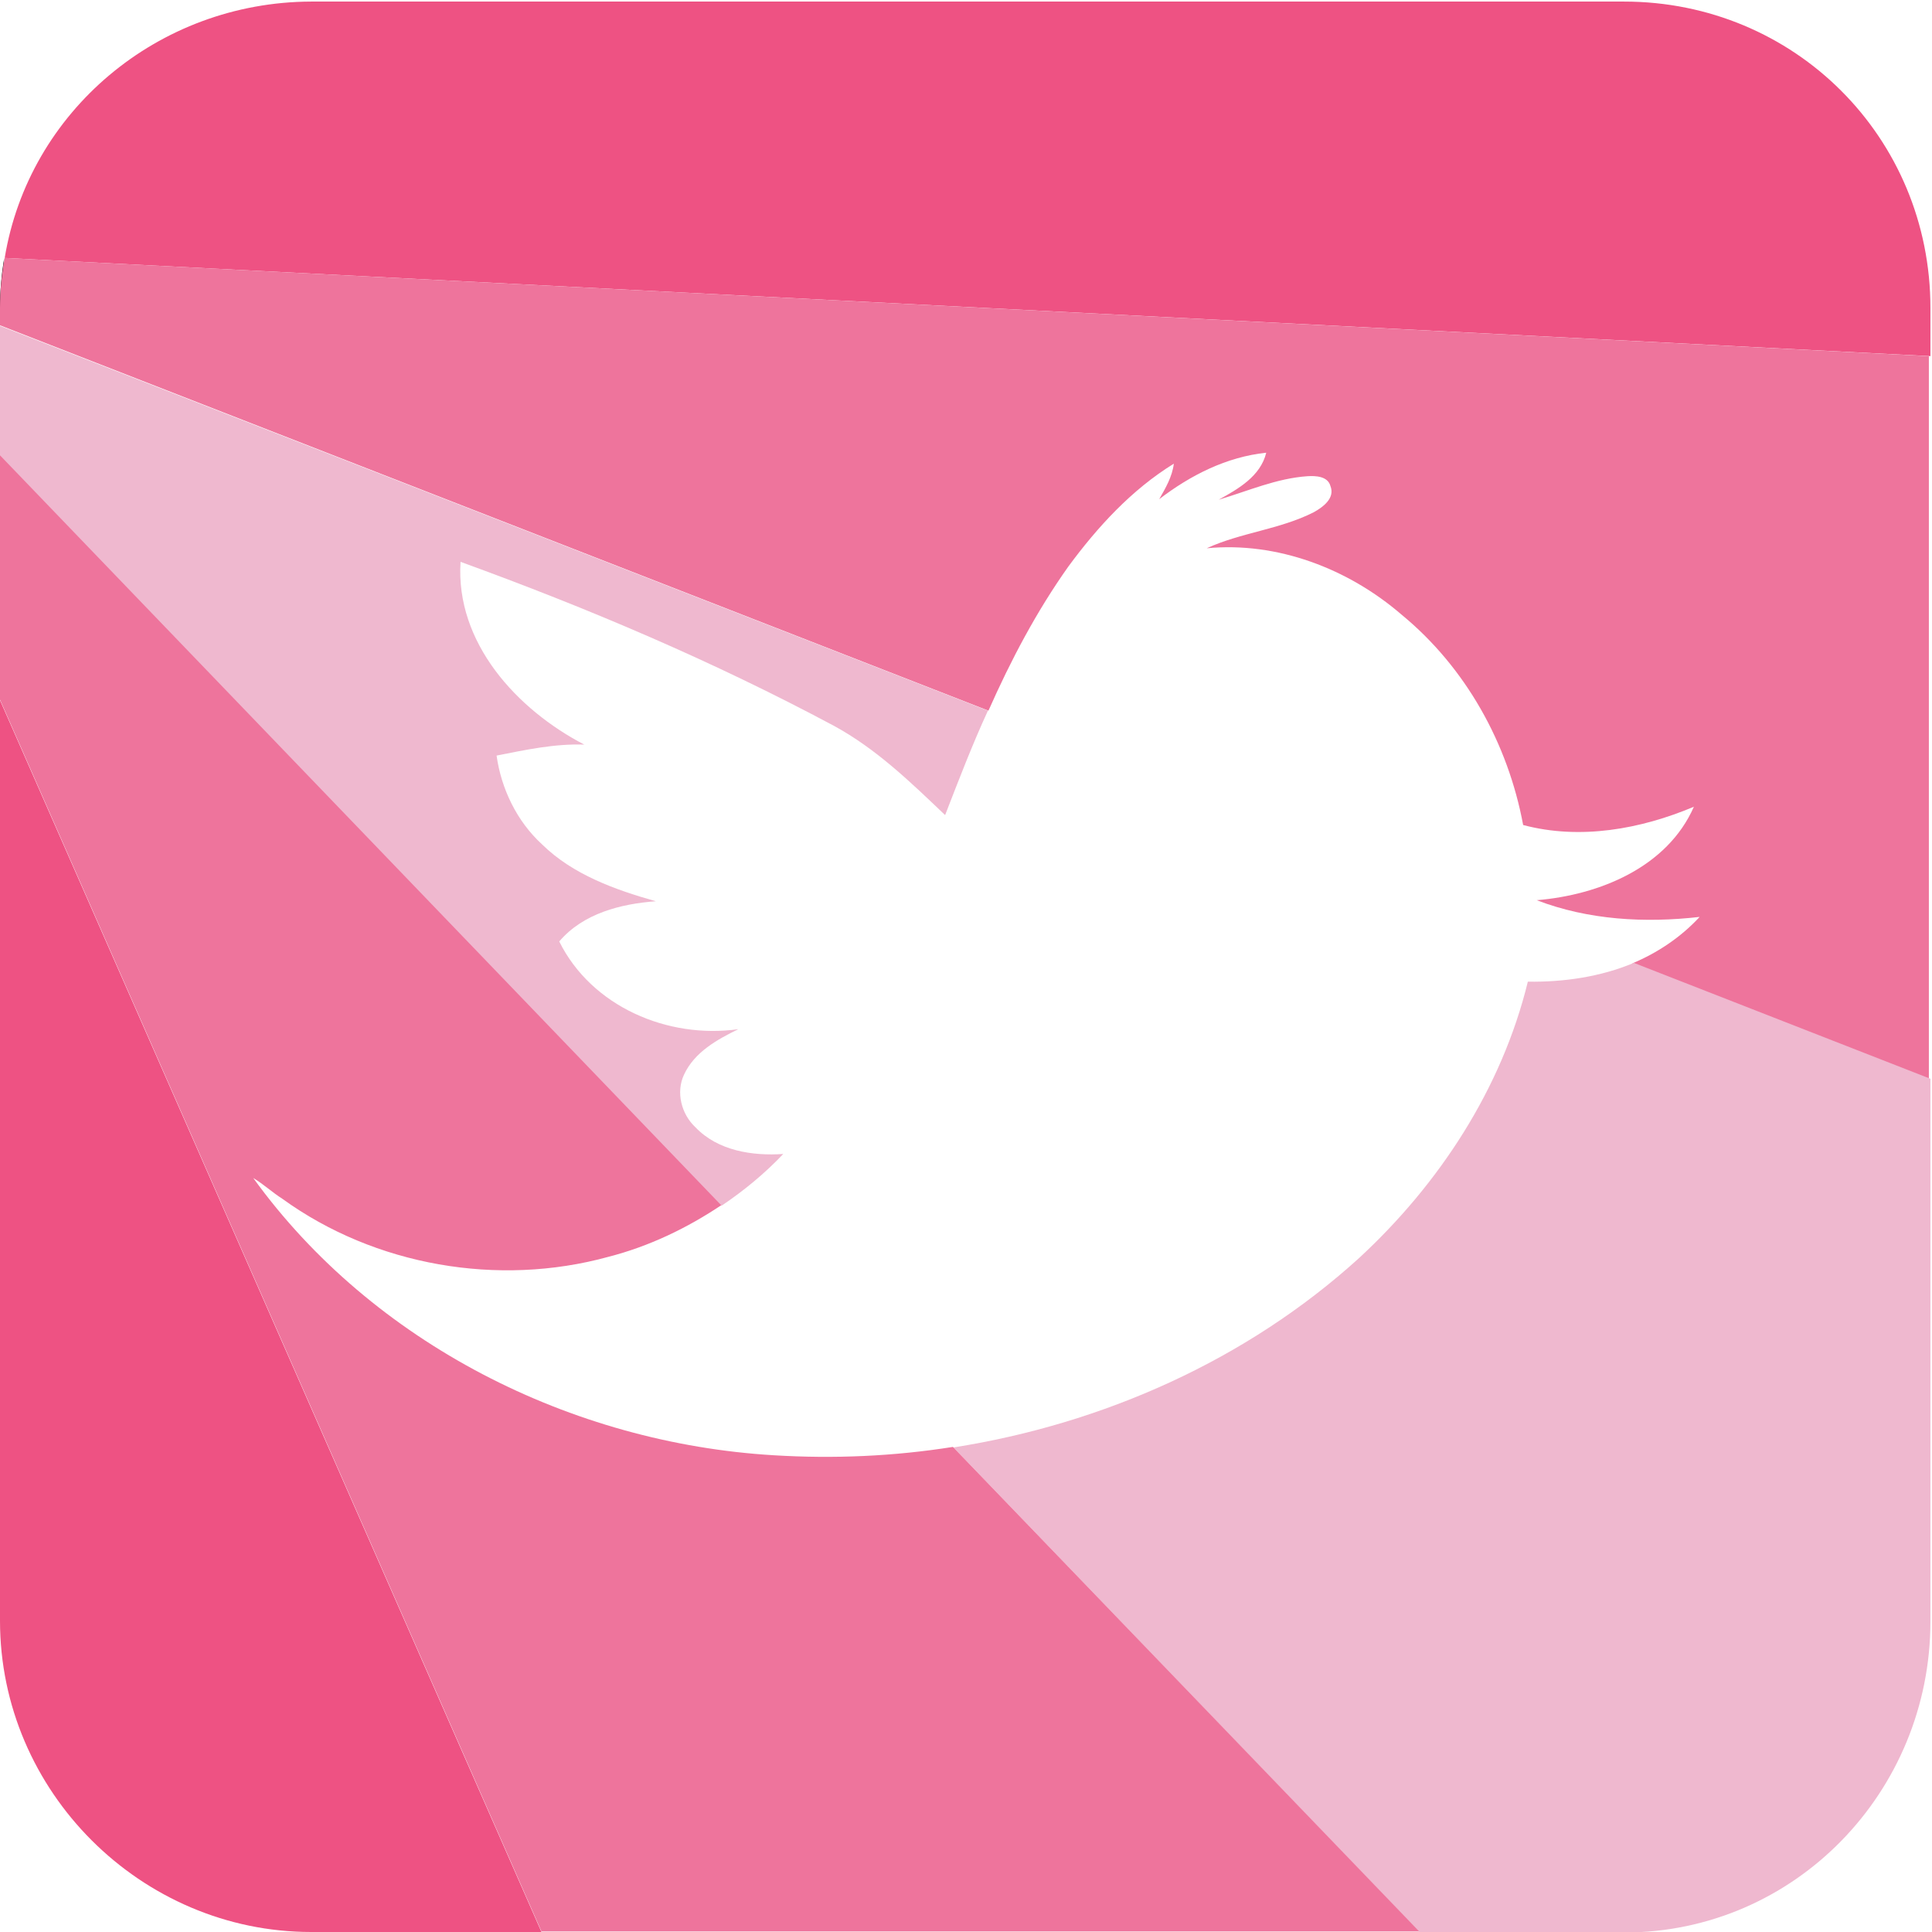 <?xml version="1.0" encoding="utf-8"?>
<!-- Generator: Adobe Illustrator 22.1.0, SVG Export Plug-In . SVG Version: 6.00 Build 0)  -->
<svg id="Calque_1" style="enable-background:new 0 0 370 370;" version="1.1" viewBox="0 0 370 370"
     x="0px"
     xml:space="preserve" xmlns="http://www.w3.org/2000/svg" y="0px">
<style type="text/css">
	.st0 {
    fill: none;
  }

  .st1 {
    fill: #EE5283;
  }

  .st2 {
    fill: #EE749C;
  }

  .st3 {
    fill: #EFB8CF;
  }
</style>
  <g>
	<path d="M0,62.4V59c0-3.3,0.3-6.5,0.8-9.6"/>
    <line class="st0" x1="0" x2="0" y1="87.1" y2="62.4"/>
    <line class="st0" x1="0" x2="0" y1="134.1" y2="87.1"/>
    <path class="st1" d="M0,310.4C0,343.1,27,370,59.6,370h44.1L0,134.1V310.4z"/>
    <path class="st1" d="M369.7,59c0-32.7-26-58.7-58.7-58.7H59.6C30.2,0.4,5.5,21.4,0.9,49.4l368.8,18.8V59z"/>
    <path class="st2" d="M0.9,49.4C0.3,52.6,0,55.8,0,59v3.3l189.3,73.8c4.3-9.7,9.2-19,15.3-27.6c5.6-7.6,12.1-14.7,20.2-19.7
		c-0.3,2.5-1.6,4.7-2.8,6.8c6-4.6,12.9-8.1,20.5-8.9c-1.1,4.5-5.3,6.9-9.1,9c5.7-1.7,11.1-4.1,17-4.5c1.6-0.1,3.9,0,4.4,1.9
		c0.9,2.3-1.4,4-3.2,5c-6.5,3.3-14,3.9-20.5,6.9c13.5-1.3,27.1,3.9,37.3,12.7c12.3,10.1,20.4,24.7,23.3,40.3
		c10.9,2.9,22.5,0.8,32.7-3.5c-5.1,11.6-18.1,16.9-30.1,17.9c9.9,3.8,20.7,4.4,31.2,3.2c-3.6,3.9-8.1,6.9-12.9,8.9l56.8,22.2V68.2
		L0.9,49.4z"/>
    <path class="st3" d="M292.6,188c-5,20.5-17,38.8-32.4,53c-21.5,19.5-49,31.7-77.6,36.2l89.3,92.9H311c32.7,0,58.7-26.9,58.7-59.6
		V206.6l-56.8-22.2C306.5,187.1,299.4,188.1,292.6,188z"/>
    <path class="st2" d="M148.2,278.7c-38.7-2.3-76.8-21.4-99.7-53.1c2,1.2,3.7,2.8,5.6,4c17.7,12.8,41.3,16.9,62.4,11.1
		c7.8-2,15.1-5.5,21.8-10L0,87v47l103.7,235.9h168.1l-89.3-92.8C171.2,278.9,159.7,279.4,148.2,278.7z"/>
    <path class="st3" d="M138.2,230.9c4.3-2.9,8.3-6.2,11.8-9.9c-5.9,0.4-12.5-0.6-16.8-5.1c-2.7-2.5-3.8-6.7-2.2-10.1
		c2-4.3,6.3-6.7,10.4-8.7c-13.5,1.9-28.1-4.3-34.3-16.8c4.6-5.4,11.8-7.2,18.5-7.7c-7.8-2.2-15.9-5.1-21.8-10.9
		c-4.8-4.4-7.8-10.6-8.7-17c5.6-1.1,11.1-2.3,16.8-2.1c-12.9-6.7-24.7-19.5-23.7-35c24.5,8.9,48.5,19.1,71.5,31.4
		c8.1,4.4,14.7,10.8,21.3,17.1c2.6-6.7,5.2-13.5,8.2-20L0,62.4v24.8L138.2,230.9z"/>
</g>
</svg>
